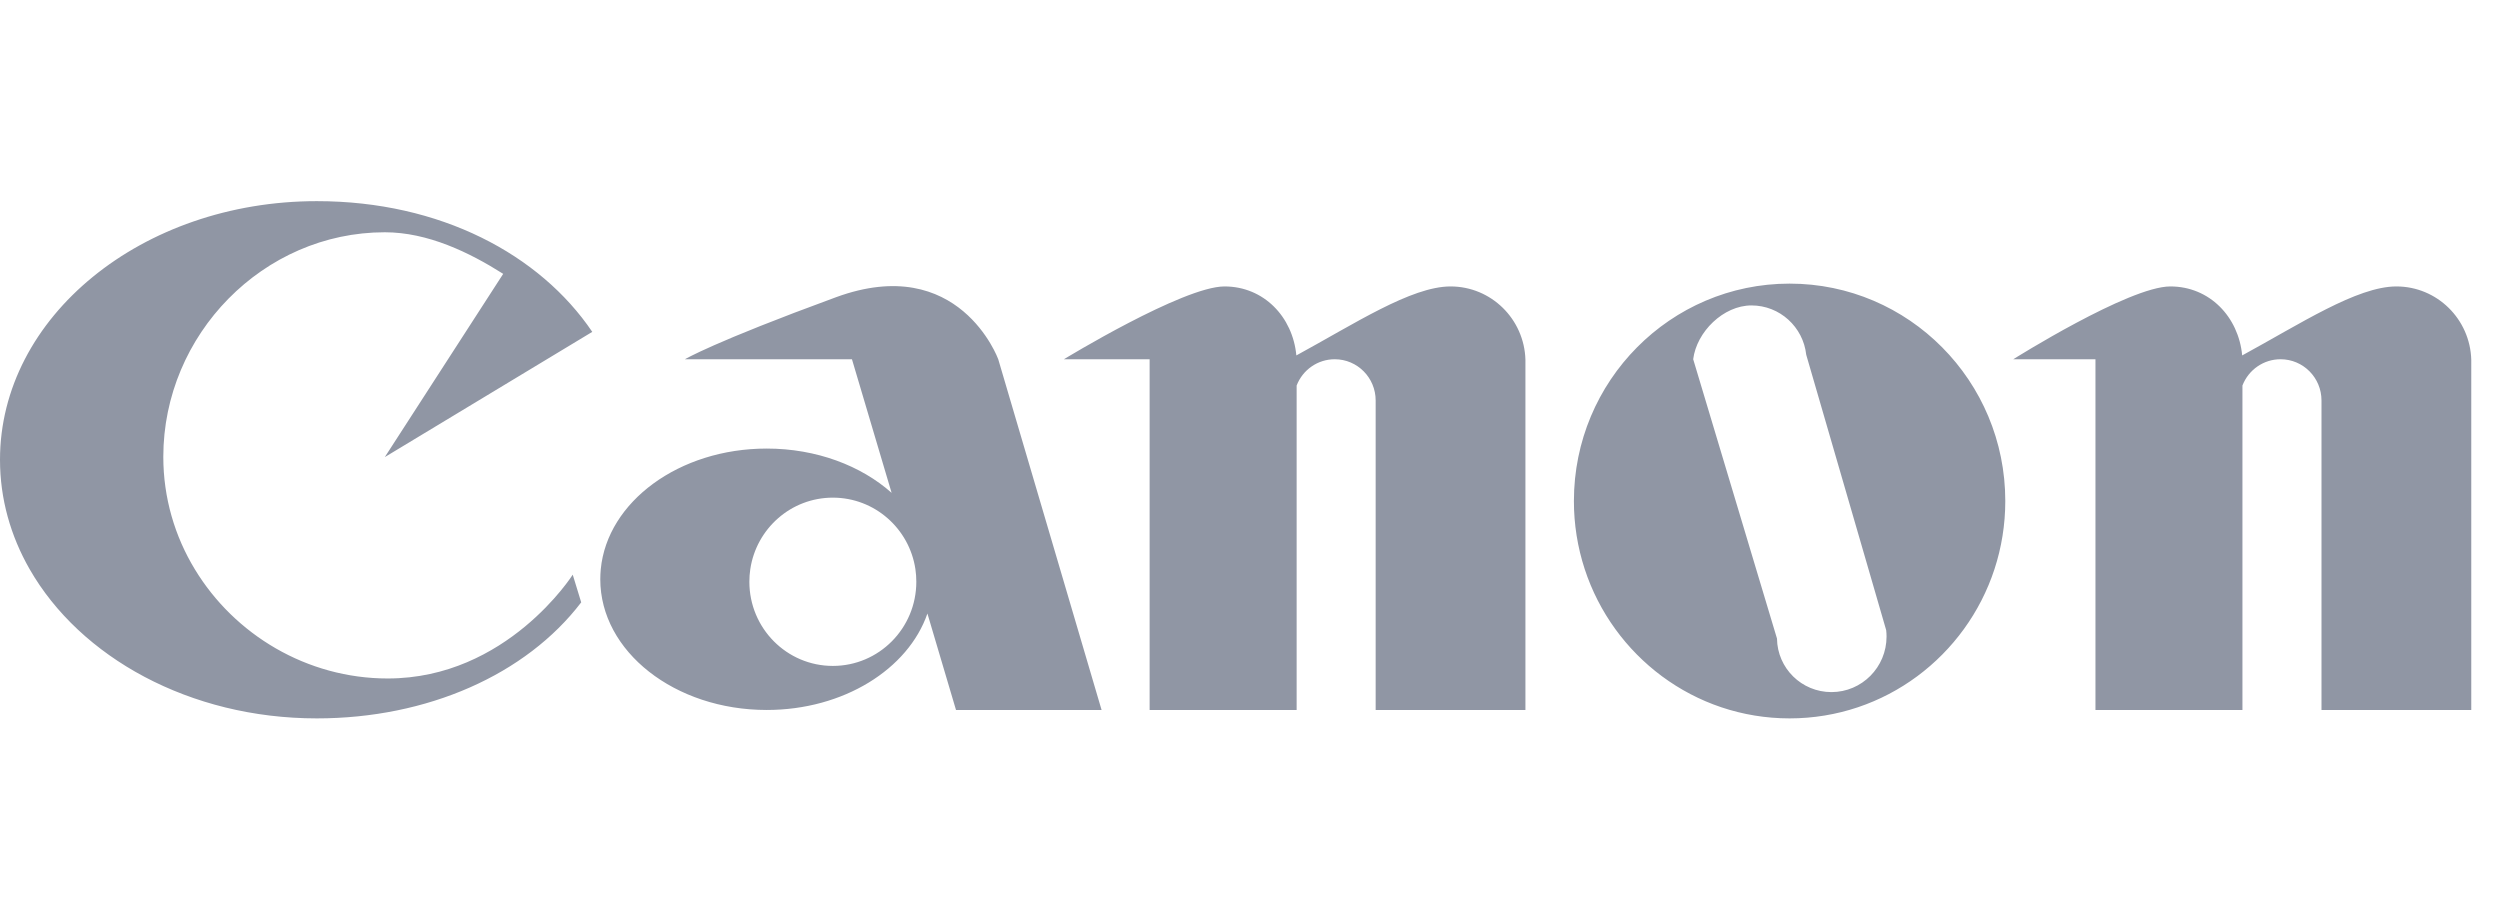 <?xml version="1.0" encoding="UTF-8"?>
<svg width="87px" height="32px" viewBox="0 0 87 32" version="1.1" xmlns="http://www.w3.org/2000/svg" xmlns:xlink="http://www.w3.org/1999/xlink">
    <!-- Generator: Sketch 44.1 (41455) - http://www.bohemiancoding.com/sketch -->
    <title>canon-logo-grey</title>
    <desc>Created with Sketch.</desc>
    <defs></defs>
    <g id="Assets" stroke="none" stroke-width="1" fill="none" fill-rule="evenodd">
        <g id="Artboard" transform="translate(-738, -509)" fill-rule="nonzero" fill="#9096A4">
            <g id="Logotypes" transform="translate(574, 509)">
                <g id="Canon" transform="translate(164, 0)">
                    <path d="M6.779,19.809 C8.156,22.085 10.682,23.611 13.492,23.611 C17.645,23.611 19.931,19.999 19.931,19.999 L20.226,20.962 C18.303,23.482 14.868,25 11.026,25 C6.601,25 2.786,22.873 1.03,19.805 C0.369,18.65 0,17.359 0,16 C0,11.029 4.936,7 11.025,7 C15.328,7 18.792,8.858 20.611,11.549 L13.391,15.907 L17.511,9.53 C16.333,8.783 14.887,8.083 13.391,8.083 C9.164,8.083 5.683,11.638 5.683,15.898 C5.683,17.326 6.085,18.667 6.779,19.809 Z M26.11,19.807 C26.088,19.952 26.078,20.099 26.078,20.246 C26.078,21.863 27.379,23.174 28.983,23.174 C30.588,23.174 31.888,21.863 31.888,20.246 C31.888,20.098 31.878,19.951 31.856,19.805 C31.646,18.398 30.44,17.318 28.983,17.318 C27.526,17.318 26.32,18.398 26.11,19.807 L26.11,19.807 Z M36.891,19.805 L38.335,24.707 L33.269,24.707 L32.274,21.351 C31.607,23.285 29.356,24.707 26.682,24.707 C23.483,24.707 20.89,22.671 20.89,20.159 C20.89,20.041 20.896,19.924 20.907,19.805 C21.135,17.46 23.633,15.61 26.682,15.61 C28.413,15.61 29.966,16.206 31.028,17.151 L29.648,12.502 L23.835,12.502 C23.835,12.502 24.802,11.917 29.091,10.344 C33.38,8.771 34.739,12.502 34.739,12.502 L36.891,19.805 L36.891,19.805 Z M53.085,19.805 L53.085,24.707 L47.873,24.707 L47.873,13.937 C47.873,13.144 47.236,12.502 46.45,12.502 C45.863,12.501 45.336,12.864 45.123,13.416 L45.123,24.707 L40.007,24.707 L40.007,12.502 L37.024,12.502 C37.024,12.502 41.174,9.968 42.613,9.968 C43.977,9.968 44.987,11.024 45.113,12.369 C47.12,11.278 49.11,9.968 50.479,9.968 C51.894,9.968 53.046,11.104 53.085,12.521 L53.085,19.805 Z M61.114,19.805 L61.839,22.221 C61.853,23.257 62.697,24.085 63.734,24.085 C64.793,24.085 65.652,23.22 65.652,22.152 C65.652,22.077 65.648,22.002 65.639,21.929 L65.023,19.805 L62.857,12.346 C62.751,11.38 61.938,10.629 60.951,10.629 C59.973,10.629 59.042,11.549 58.923,12.501 L61.114,19.805 Z M69.408,19.806 C68.421,22.823 65.602,25 62.278,25 C58.955,25 56.136,22.823 55.148,19.805 C54.898,19.04 54.771,18.24 54.772,17.435 C54.772,13.257 58.133,9.87 62.278,9.87 C66.424,9.87 69.784,13.257 69.784,17.435 C69.784,18.263 69.652,19.06 69.408,19.806 L69.408,19.806 Z M78.037,19.805 L78.037,24.707 L72.922,24.707 L72.922,12.502 L70.062,12.502 C70.062,12.502 74.089,9.968 75.528,9.968 C76.892,9.968 77.901,11.024 78.028,12.369 C80.035,11.278 82.025,9.968 83.394,9.968 C84.809,9.968 85.961,11.104 86,12.521 L86,24.707 L80.788,24.707 L80.788,13.937 C80.788,13.144 80.151,12.502 79.364,12.502 C78.777,12.501 78.251,12.864 78.037,13.416 L78.037,19.805 L78.037,19.805 Z"></path>
                </g>
            </g>
        </g>
    </g>
</svg>